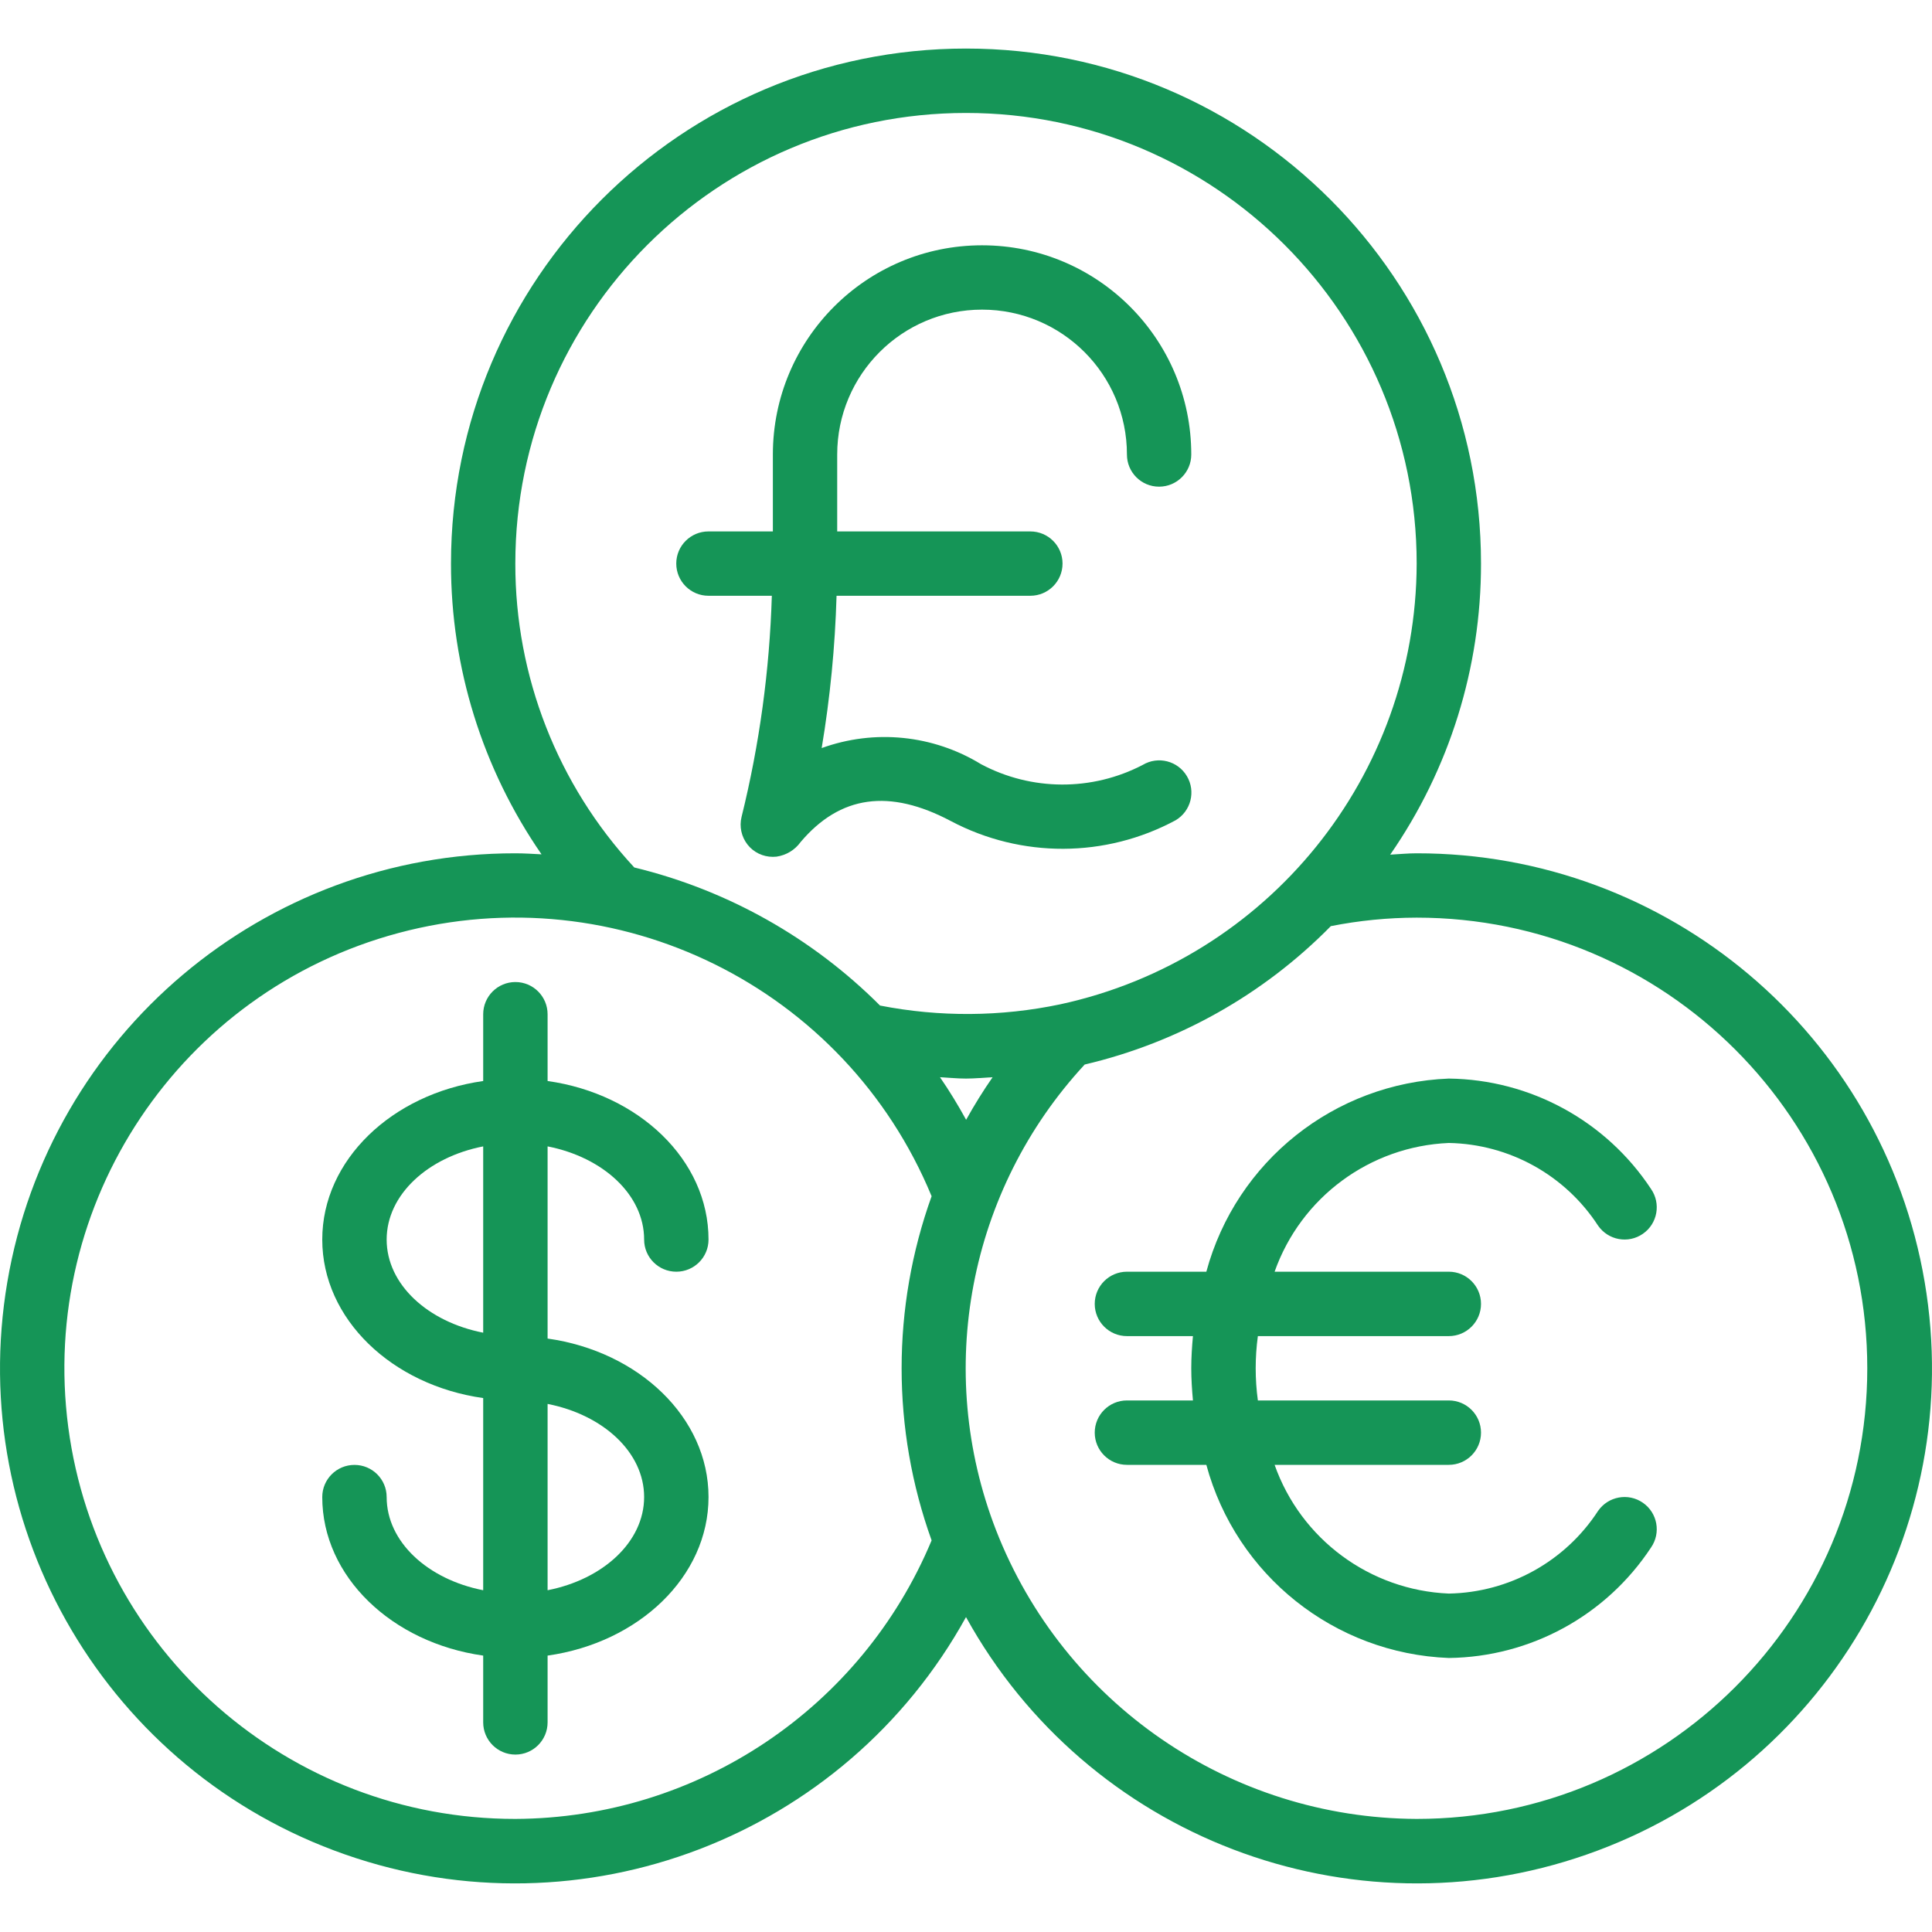 <svg width="30" height="30" viewBox="0 0 30 30" fill="none" xmlns="http://www.w3.org/2000/svg">
<g clip-path="url(#clip0_4996_24816)">
<path d="M21.998 13.25C21.859 13.25 21.724 13.264 21.587 13.271C22.507 11.943 22.999 10.366 22.997 8.751C22.997 4.334 19.417 0.754 15 0.754C10.583 0.754 7.003 4.334 7.003 8.751C7.001 10.364 7.492 11.939 8.409 13.266C8.274 13.259 8.139 13.25 8.002 13.25C4.101 13.247 0.768 16.06 0.114 19.906C-0.54 23.752 1.676 27.509 5.359 28.796C9.041 30.084 13.115 28.526 15 25.11C16.885 28.526 20.959 30.084 24.641 28.796C28.324 27.509 30.54 23.752 29.886 19.906C29.232 16.06 25.899 13.247 21.998 13.25ZM8.002 8.751C8.002 4.886 11.135 1.754 15 1.754C18.865 1.754 21.998 4.886 21.998 8.751C21.99 12.049 19.687 14.897 16.463 15.595C15.541 15.789 14.589 15.795 13.665 15.614C12.614 14.562 11.294 13.82 9.849 13.47C8.659 12.187 7.999 10.501 8.002 8.751ZM15.002 17.388C14.877 17.161 14.742 16.938 14.596 16.727C14.731 16.734 14.864 16.748 15 16.748C15.136 16.748 15.275 16.734 15.413 16.727C15.265 16.94 15.128 17.161 15.002 17.388ZM8.002 28.244C4.489 28.247 1.519 25.644 1.06 22.161C0.602 18.678 2.796 15.395 6.19 14.487C9.584 13.579 13.124 15.328 14.466 18.575C13.845 20.302 13.845 22.192 14.466 23.919C13.377 26.529 10.83 28.233 8.002 28.244ZM21.998 28.244C19.106 28.233 16.515 26.454 15.466 23.759C14.505 21.284 15.04 18.478 16.843 16.53C18.295 16.189 19.62 15.444 20.665 14.381C21.104 14.294 21.55 14.25 21.998 14.249C25.862 14.249 28.995 17.382 28.995 21.247C28.995 25.112 25.862 28.244 21.998 28.244Z" fill="#159557"/>
<path d="M10.002 19.248C10.002 19.524 10.226 19.747 10.502 19.747C10.778 19.747 11.002 19.524 11.002 19.248C11.002 18.012 9.919 16.985 8.503 16.786V15.749C8.503 15.473 8.279 15.249 8.003 15.249C7.727 15.249 7.503 15.473 7.503 15.749V16.786C6.087 16.986 5.004 18.012 5.004 19.248C5.004 20.483 6.087 21.51 7.503 21.709V24.693C6.643 24.525 6.004 23.943 6.004 23.246C6.004 22.97 5.78 22.747 5.504 22.747C5.228 22.747 5.004 22.97 5.004 23.246C5.004 24.482 6.087 25.509 7.503 25.708V26.745C7.503 27.021 7.727 27.245 8.003 27.245C8.279 27.245 8.503 27.021 8.503 26.745V25.708C9.919 25.508 11.002 24.482 11.002 23.246C11.002 22.011 9.919 20.984 8.503 20.785V17.801C9.362 17.969 10.002 18.551 10.002 19.248ZM6.004 19.248C6.004 18.551 6.643 17.969 7.503 17.801V20.694C6.643 20.526 6.004 19.945 6.004 19.248ZM10.002 23.246C10.002 23.943 9.362 24.525 8.503 24.693V21.8C9.362 21.968 10.002 22.549 10.002 23.246Z" fill="#159557"/>
<path d="M22.497 17.748C23.435 17.765 24.304 18.246 24.815 19.032C24.973 19.259 25.284 19.316 25.511 19.158C25.738 19.001 25.794 18.689 25.637 18.462C24.94 17.405 23.764 16.763 22.497 16.748C20.721 16.817 19.196 18.032 18.732 19.747H17.499C17.223 19.747 16.999 19.971 16.999 20.247C16.999 20.523 17.223 20.747 17.499 20.747H18.524C18.509 20.911 18.498 21.078 18.498 21.246C18.498 21.415 18.509 21.582 18.524 21.746H17.499C17.223 21.746 16.999 21.97 16.999 22.246C16.999 22.522 17.223 22.746 17.499 22.746H18.732C19.196 24.461 20.721 25.676 22.497 25.745C23.764 25.73 24.94 25.088 25.637 24.03C25.794 23.803 25.738 23.492 25.511 23.335C25.284 23.177 24.973 23.234 24.815 23.461C24.304 24.247 23.435 24.728 22.497 24.745C21.272 24.693 20.201 23.902 19.792 22.746H22.497C22.773 22.746 22.997 22.522 22.997 22.246C22.997 21.97 22.773 21.746 22.497 21.746H19.532C19.487 21.415 19.487 21.078 19.532 20.747H22.497C22.773 20.747 22.997 20.523 22.997 20.247C22.997 19.971 22.773 19.747 22.497 19.747H19.792C20.201 18.591 21.272 17.8 22.497 17.748Z" fill="#159557"/>
<path d="M14.766 12.75C15.859 13.328 17.167 13.323 18.255 12.737C18.493 12.596 18.571 12.289 18.43 12.052C18.289 11.814 17.982 11.736 17.745 11.877C16.957 12.288 16.017 12.284 15.233 11.866C14.489 11.411 13.579 11.319 12.759 11.616C12.89 10.834 12.967 10.044 12.99 9.251H15.999C16.275 9.251 16.499 9.027 16.499 8.751C16.499 8.475 16.275 8.252 15.999 8.252H13V7.058C13 5.815 14.007 4.808 15.249 4.808C16.492 4.808 17.499 5.815 17.499 7.058C17.499 7.334 17.722 7.557 17.998 7.557C18.274 7.557 18.498 7.333 18.498 7.058C18.498 5.263 17.044 3.809 15.249 3.809C13.455 3.809 12.001 5.263 12.001 7.058V8.252H11.001C10.725 8.252 10.501 8.475 10.501 8.751C10.501 9.027 10.725 9.251 11.001 9.251H11.985C11.95 10.409 11.793 11.56 11.515 12.685C11.478 12.834 11.512 12.992 11.607 13.114C11.701 13.235 11.847 13.305 12.001 13.305C12.02 13.305 12.039 13.304 12.058 13.302C12.209 13.28 12.344 13.198 12.432 13.075C13.046 12.35 13.809 12.243 14.766 12.75Z" fill="#159557"/>
</g>
<defs>
<clipPath id="clip0_4996_24816">
<rect width="30" height="30" fill="white"/>
</clipPath>
</defs>
</svg>
